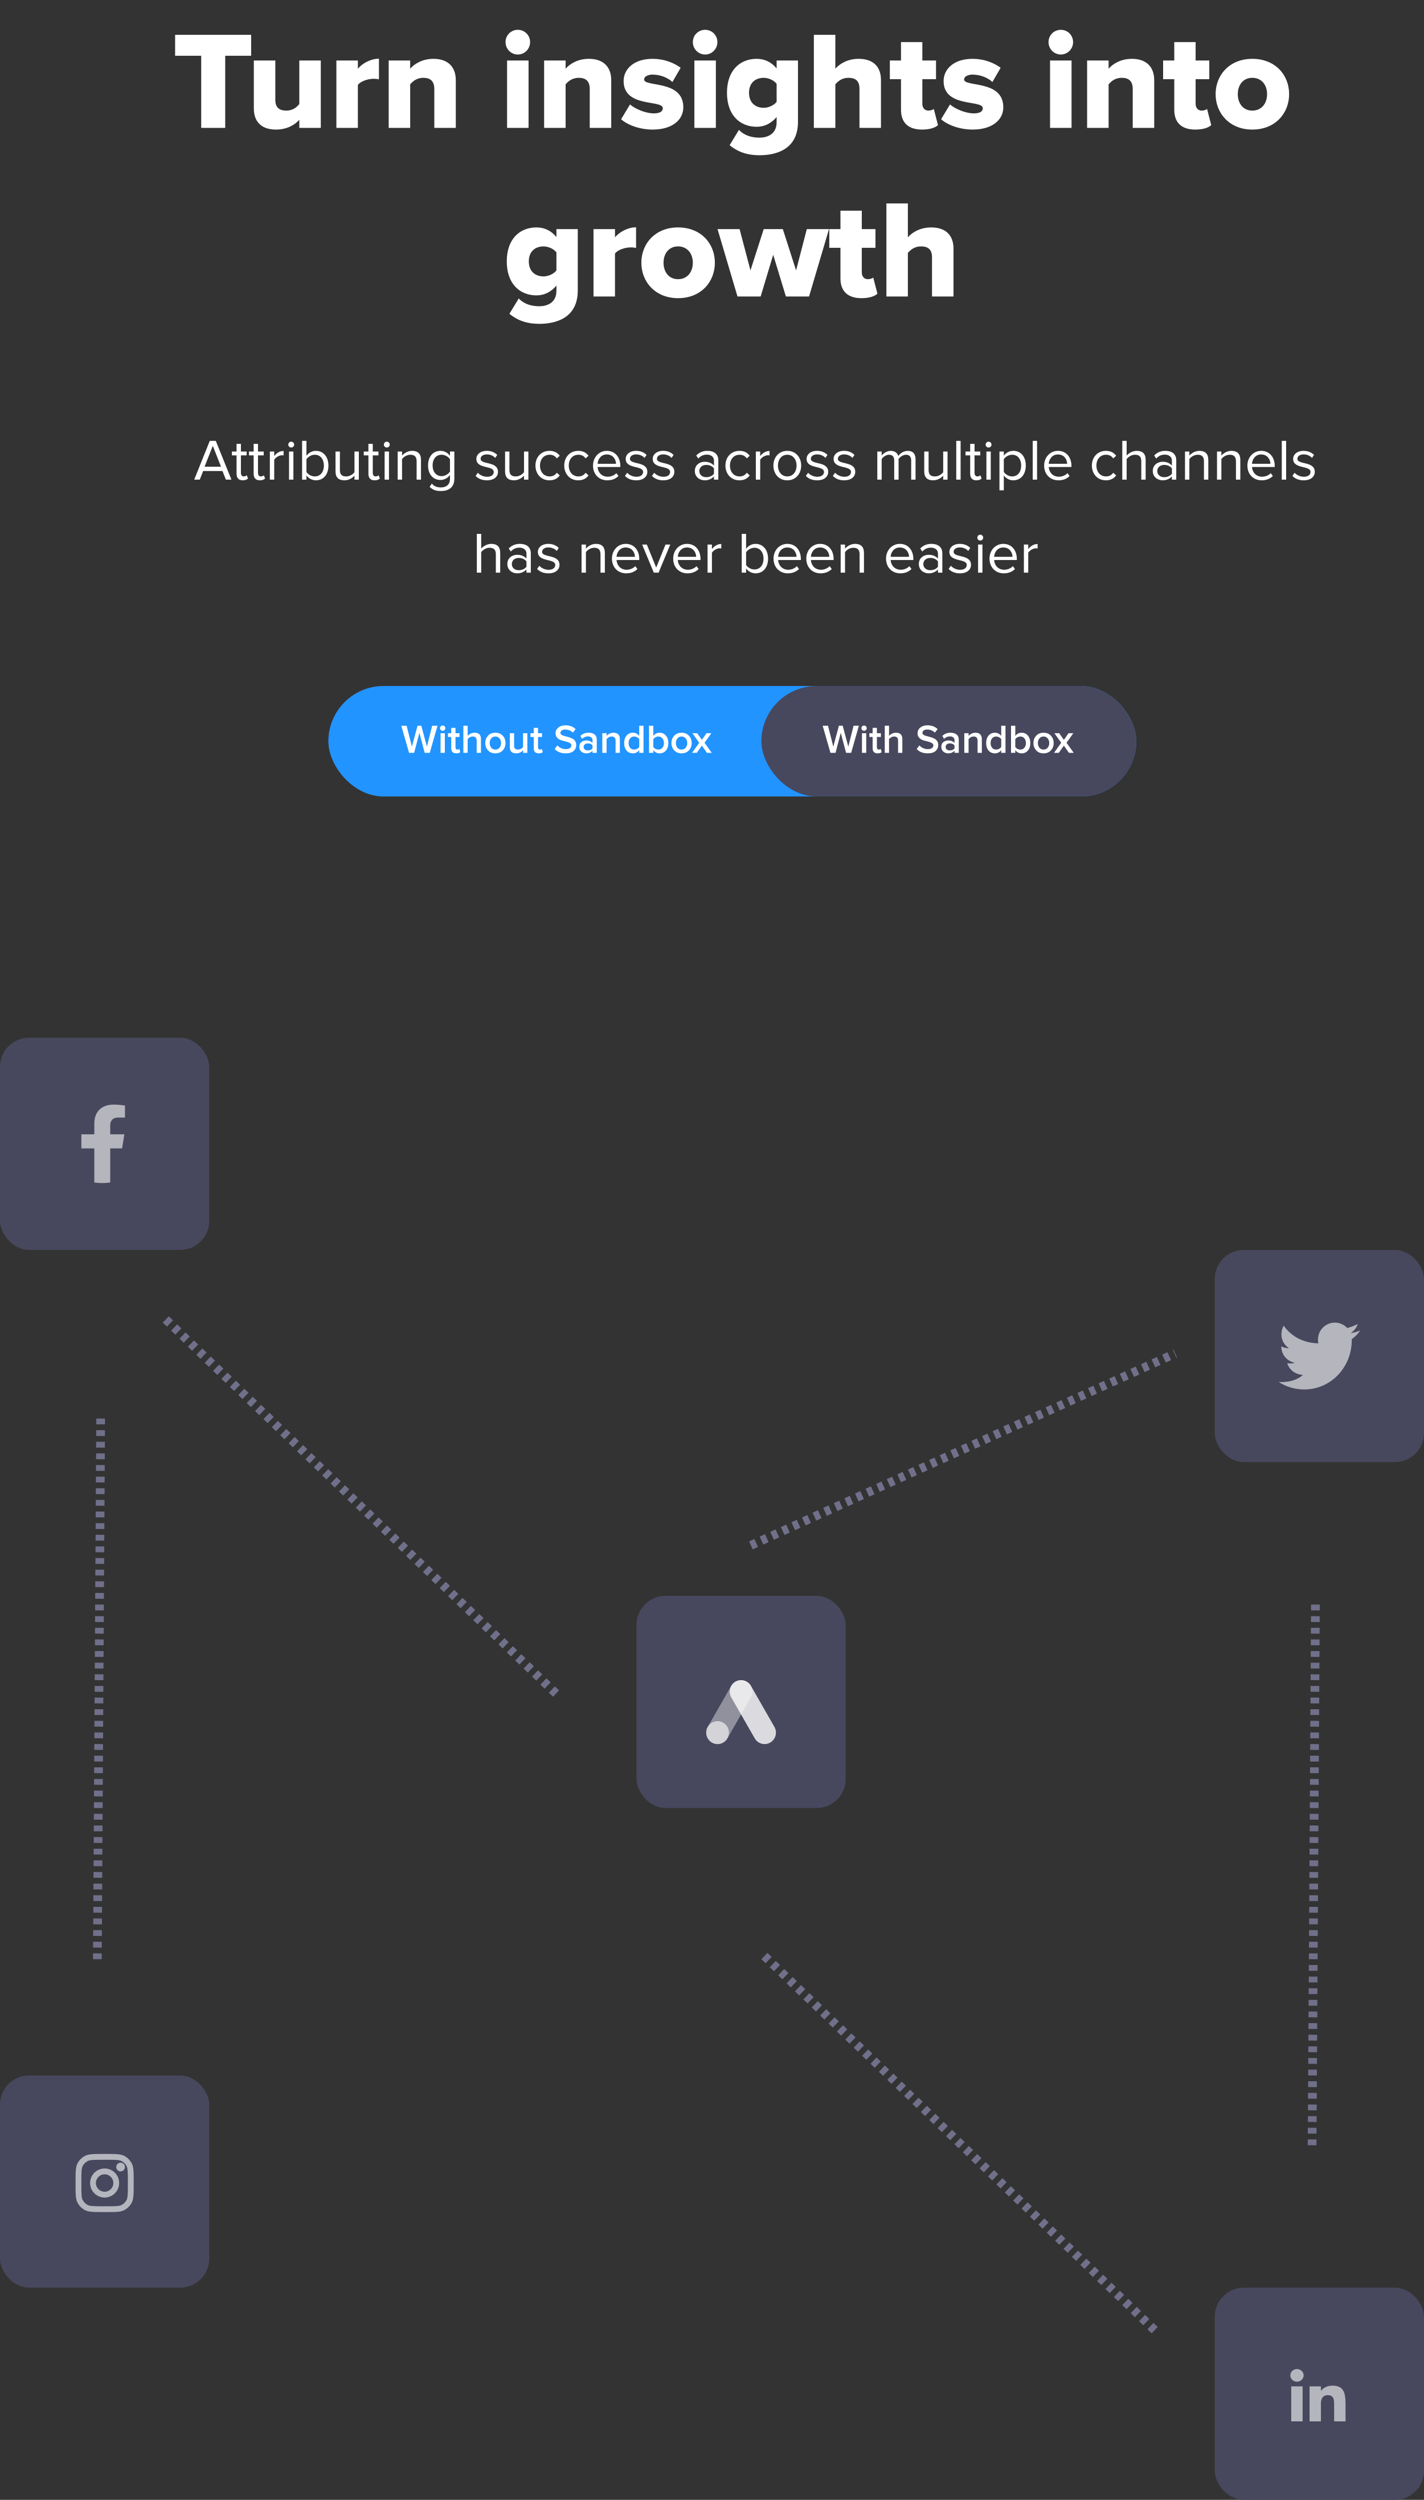 <svg width="490" height="860" viewBox="0 0 490 860" fill="none" xmlns="http://www.w3.org/2000/svg">
<rect x="0" y="0" width="490" height="860" fill="#333333" stroke="none"/>
<path d="M77.491 44V19.184H86.419V11.984H60.259V19.184H69.235V44H77.491ZM110.384 44V20.816H102.992V35.792C102.128 36.896 100.688 38.048 98.576 38.048C96.176 38.048 94.736 37.088 94.736 34.304V20.816H87.344V37.328C87.344 41.6 89.696 44.576 94.976 44.576C98.864 44.576 101.552 42.848 102.992 41.216V44H110.384ZM123.143 44V29.216C124.103 27.92 126.647 27.104 128.567 27.104C129.335 27.104 129.959 27.2 130.391 27.296V20.192C127.607 20.192 124.679 21.776 123.143 23.648V20.816H115.751V44H123.143ZM156.839 44V27.584C156.839 23.312 154.439 20.24 149.159 20.24C145.271 20.24 142.535 22.016 141.143 23.648V20.816H133.751V44H141.143V29.024C142.007 27.968 143.447 26.768 145.655 26.768C147.959 26.768 149.447 27.776 149.447 30.608V44H156.839ZM178.181 18.752C180.533 18.752 182.405 16.832 182.405 14.48C182.405 12.128 180.533 10.256 178.181 10.256C175.829 10.256 173.957 12.128 173.957 14.48C173.957 16.832 175.829 18.752 178.181 18.752ZM181.877 44V20.816H174.485V44H181.877ZM210.323 44V27.584C210.323 23.312 207.923 20.24 202.643 20.24C198.755 20.24 196.019 22.016 194.627 23.648V20.816H187.235V44H194.627V29.024C195.491 27.968 196.931 26.768 199.139 26.768C201.443 26.768 202.931 27.776 202.931 30.608V44H210.323ZM224.568 44.576C231.24 44.576 235.128 41.312 235.128 36.896C235.128 27.392 221.64 30.032 221.64 27.344C221.64 26.384 222.84 25.664 224.568 25.664C227.352 25.664 229.992 26.864 231.384 28.208L234.216 23.312C231.72 21.488 228.408 20.24 224.52 20.24C218.088 20.24 214.584 23.792 214.584 27.872C214.584 37.184 228.072 34.208 228.072 37.232C228.072 38.288 227.16 39.008 224.952 39.008C222.216 39.008 218.52 37.472 216.792 35.936L213.72 41.024C216.168 43.184 220.44 44.576 224.568 44.576ZM242.634 18.752C244.986 18.752 246.858 16.832 246.858 14.48C246.858 12.128 244.986 10.256 242.634 10.256C240.282 10.256 238.41 12.128 238.41 14.48C238.41 16.832 240.282 18.752 242.634 18.752ZM246.33 44V20.816H238.938V44H246.33ZM261.336 53.408C267.096 53.408 274.584 51.392 274.584 41.936V20.816H267.24V23.552C265.368 21.248 262.968 20.24 260.376 20.24C254.568 20.24 250.152 24.272 250.152 31.904C250.152 39.728 254.712 43.616 260.376 43.616C263.016 43.616 265.32 42.512 267.24 40.256V42.032C267.24 46.352 263.784 47.36 261.336 47.36C258.648 47.36 256.056 46.592 254.28 44.672L251.064 49.952C254.04 52.4 257.352 53.408 261.336 53.408ZM262.824 37.088C259.896 37.088 257.736 35.312 257.736 31.904C257.736 28.544 259.896 26.768 262.824 26.768C264.36 26.768 266.328 27.584 267.24 28.832V35.024C266.328 36.272 264.36 37.088 262.824 37.088ZM303.137 44V27.488C303.137 23.216 300.737 20.24 295.457 20.24C291.569 20.24 288.833 22.016 287.441 23.648V11.984H280.049V44H287.441V29.024C288.305 27.968 289.745 26.768 291.905 26.768C294.257 26.768 295.745 27.68 295.745 30.512V44H303.137ZM317.285 44.576C320.021 44.576 321.845 43.904 322.757 43.04L321.317 37.472C321.077 37.76 320.261 38.048 319.445 38.048C318.148 38.048 317.381 37.04 317.381 35.696V27.248H322.085V20.816H317.381V14.48H310.037V20.816H306.197V27.248H310.037V37.76C310.037 42.224 312.581 44.576 317.285 44.576ZM334.677 44.576C341.349 44.576 345.237 41.312 345.237 36.896C345.237 27.392 331.749 30.032 331.749 27.344C331.749 26.384 332.949 25.664 334.677 25.664C337.461 25.664 340.101 26.864 341.493 28.208L344.325 23.312C341.829 21.488 338.517 20.24 334.629 20.24C328.197 20.24 324.693 23.792 324.693 27.872C324.693 37.184 338.181 34.208 338.181 37.232C338.181 38.288 337.269 39.008 335.061 39.008C332.325 39.008 328.629 37.472 326.901 35.936L323.829 41.024C326.277 43.184 330.549 44.576 334.677 44.576ZM365.025 18.752C367.377 18.752 369.249 16.832 369.249 14.48C369.249 12.128 367.377 10.256 365.025 10.256C362.673 10.256 360.801 12.128 360.801 14.48C360.801 16.832 362.673 18.752 365.025 18.752ZM368.721 44V20.816H361.329V44H368.721ZM397.167 44V27.584C397.167 23.312 394.767 20.24 389.487 20.24C385.599 20.24 382.863 22.016 381.471 23.648V20.816H374.079V44H381.471V29.024C382.335 27.968 383.775 26.768 385.983 26.768C388.287 26.768 389.775 27.776 389.775 30.608V44H397.167ZM411.316 44.576C414.052 44.576 415.876 43.904 416.788 43.04L415.348 37.472C415.108 37.76 414.292 38.048 413.476 38.048C412.18 38.048 411.412 37.04 411.412 35.696V27.248H416.116V20.816H411.412V14.48H404.068V20.816H400.228V27.248H404.068V37.76C404.068 42.224 406.612 44.576 411.316 44.576ZM430.917 44.576C438.885 44.576 443.589 38.912 443.589 32.384C443.589 25.856 438.885 20.24 430.917 20.24C423.045 20.24 418.293 25.856 418.293 32.384C418.293 38.912 423.045 44.576 430.917 44.576ZM430.917 38.048C427.701 38.048 425.925 35.504 425.925 32.384C425.925 29.312 427.701 26.768 430.917 26.768C434.181 26.768 436.005 29.312 436.005 32.384C436.005 35.504 434.181 38.048 430.917 38.048ZM185.563 111.408C191.323 111.408 198.811 109.392 198.811 99.936V78.816H191.467V81.552C189.595 79.248 187.195 78.24 184.603 78.24C178.795 78.24 174.379 82.272 174.379 89.904C174.379 97.728 178.939 101.616 184.603 101.616C187.243 101.616 189.547 100.512 191.467 98.256V100.032C191.467 104.352 188.011 105.36 185.563 105.36C182.875 105.36 180.283 104.592 178.507 102.672L175.291 107.952C178.267 110.4 181.579 111.408 185.563 111.408ZM187.051 95.088C184.123 95.088 181.963 93.312 181.963 89.904C181.963 86.544 184.123 84.768 187.051 84.768C188.587 84.768 190.555 85.584 191.467 86.832V93.024C190.555 94.272 188.587 95.088 187.051 95.088ZM211.619 102V87.216C212.579 85.92 215.123 85.104 217.043 85.104C217.811 85.104 218.435 85.2 218.867 85.296V78.192C216.083 78.192 213.155 79.776 211.619 81.648V78.816H204.227V102H211.619ZM233.315 102.576C241.283 102.576 245.987 96.912 245.987 90.384C245.987 83.856 241.283 78.24 233.315 78.24C225.443 78.24 220.691 83.856 220.691 90.384C220.691 96.912 225.443 102.576 233.315 102.576ZM233.315 96.048C230.099 96.048 228.323 93.504 228.323 90.384C228.323 87.312 230.099 84.768 233.315 84.768C236.579 84.768 238.403 87.312 238.403 90.384C238.403 93.504 236.579 96.048 233.315 96.048ZM278.395 102L285.259 78.816H277.627L273.931 93.024L269.371 78.816H262.795L258.235 93.024L254.491 78.816H246.907L253.771 102H261.739L266.059 87.648L270.427 102H278.395ZM296.449 102.576C299.185 102.576 301.009 101.904 301.921 101.04L300.481 95.472C300.241 95.76 299.425 96.048 298.609 96.048C297.313 96.048 296.545 95.04 296.545 93.696V85.248H301.249V78.816H296.545V72.48H289.201V78.816H285.361V85.248H289.201V95.76C289.201 100.224 291.745 102.576 296.449 102.576ZM328.097 102V85.488C328.097 81.216 325.697 78.24 320.417 78.24C316.529 78.24 313.793 80.016 312.401 81.648V69.984H305.009V102H312.401V87.024C313.265 85.968 314.705 84.768 316.865 84.768C319.217 84.768 320.705 85.68 320.705 88.512V102H328.097Z" fill="white"/>
<path d="M79.63 165L74.25 151.66H72.19L66.83 165H68.73L69.91 162.04H76.55L77.73 165H79.63ZM76.05 160.56H70.39L73.23 153.38L76.05 160.56ZM83.54 165.24C84.42 165.24 84.96 164.98 85.34 164.62L84.9 163.5C84.7 163.72 84.3 163.9 83.88 163.9C83.22 163.9 82.9 163.38 82.9 162.66V156.66H84.86V155.34H82.9V152.7H81.4V155.34H79.8V156.66H81.4V162.98C81.4 164.42 82.12 165.24 83.54 165.24ZM89.418 165.24C90.299 165.24 90.838 164.98 91.219 164.62L90.778 163.5C90.579 163.72 90.178 163.9 89.758 163.9C89.099 163.9 88.778 163.38 88.778 162.66V156.66H90.739V155.34H88.778V152.7H87.278V155.34H85.678V156.66H87.278V162.98C87.278 164.42 87.999 165.24 89.418 165.24ZM94.357 165V158.16C94.797 157.38 96.057 156.62 96.977 156.62C97.217 156.62 97.397 156.64 97.577 156.68V155.14C96.257 155.14 95.137 155.88 94.357 156.9V155.34H92.857V165H94.357ZM100.199 153.96C100.759 153.96 101.219 153.52 101.219 152.96C101.219 152.4 100.759 151.94 100.199 151.94C99.659 151.94 99.199 152.4 99.199 152.96C99.199 153.52 99.659 153.96 100.199 153.96ZM100.959 165V155.34H99.459V165H100.959ZM105.451 162.38V158C105.971 157.16 107.151 156.44 108.331 156.44C110.291 156.44 111.451 158.04 111.451 160.18C111.451 162.32 110.291 163.9 108.331 163.9C107.151 163.9 105.971 163.22 105.451 162.38ZM105.451 165V163.56C106.171 164.54 107.351 165.24 108.711 165.24C111.231 165.24 113.011 163.32 113.011 160.18C113.011 157.1 111.231 155.1 108.711 155.1C107.391 155.1 106.231 155.74 105.451 156.8V151.66H103.951V165H105.451ZM123.475 165V155.34H121.975V162.44C121.415 163.22 120.295 163.9 119.115 163.9C117.815 163.9 116.955 163.4 116.955 161.7V155.34H115.455V162.16C115.455 164.26 116.515 165.24 118.535 165.24C119.975 165.24 121.235 164.48 121.975 163.64V165H123.475ZM128.911 165.24C129.791 165.24 130.331 164.98 130.711 164.62L130.271 163.5C130.071 163.72 129.671 163.9 129.251 163.9C128.591 163.9 128.271 163.38 128.271 162.66V156.66H130.231V155.34H128.271V152.7H126.771V155.34H125.171V156.66H126.771V162.98C126.771 164.42 127.491 165.24 128.911 165.24ZM133.09 153.96C133.65 153.96 134.11 153.52 134.11 152.96C134.11 152.4 133.65 151.94 133.09 151.94C132.55 151.94 132.09 152.4 132.09 152.96C132.09 153.52 132.55 153.96 133.09 153.96ZM133.85 165V155.34H132.35V165H133.85ZM144.862 165V158.22C144.862 156.12 143.802 155.1 141.782 155.1C140.342 155.1 139.022 155.94 138.342 156.74V155.34H136.842V165H138.342V157.94C138.902 157.16 140.022 156.44 141.202 156.44C142.502 156.44 143.362 156.98 143.362 158.68V165H144.862ZM151.737 168.92C154.097 168.92 156.337 167.92 156.337 164.72V155.34H154.837V156.8C154.057 155.74 152.897 155.1 151.597 155.1C149.057 155.1 147.297 157.02 147.297 160.12C147.297 163.24 149.077 165.12 151.597 165.12C152.957 165.12 154.137 164.38 154.837 163.4V164.78C154.837 166.9 153.337 167.68 151.737 167.68C150.357 167.68 149.397 167.32 148.597 166.36L147.837 167.48C148.977 168.6 150.097 168.92 151.737 168.92ZM151.957 163.8C150.017 163.8 148.857 162.24 148.857 160.12C148.857 157.98 150.017 156.44 151.957 156.44C153.157 156.44 154.317 157.16 154.837 158V162.22C154.317 163.06 153.157 163.8 151.957 163.8ZM167.558 165.24C170.058 165.24 171.358 163.94 171.358 162.32C171.358 158.56 165.378 159.96 165.378 157.84C165.378 156.98 166.198 156.32 167.518 156.32C168.758 156.32 169.818 156.84 170.398 157.54L171.098 156.5C170.318 155.72 169.158 155.1 167.518 155.1C165.218 155.1 163.918 156.38 163.918 157.88C163.918 161.46 169.898 160.02 169.898 162.36C169.898 163.32 169.098 164.02 167.618 164.02C166.298 164.02 165.078 163.38 164.438 162.64L163.658 163.72C164.638 164.76 165.978 165.24 167.558 165.24ZM181.815 165V155.34H180.315V162.44C179.755 163.22 178.635 163.9 177.455 163.9C176.155 163.9 175.295 163.4 175.295 161.7V155.34H173.795V162.16C173.795 164.26 174.855 165.24 176.875 165.24C178.315 165.24 179.575 164.48 180.315 163.64V165H181.815ZM189.071 165.24C190.831 165.24 191.871 164.52 192.611 163.56L191.611 162.64C190.971 163.5 190.151 163.9 189.151 163.9C187.091 163.9 185.811 162.3 185.811 160.16C185.811 158.02 187.091 156.44 189.151 156.44C190.151 156.44 190.971 156.82 191.611 157.7L192.611 156.78C191.871 155.82 190.831 155.1 189.071 155.1C186.191 155.1 184.251 157.3 184.251 160.16C184.251 163.04 186.191 165.24 189.071 165.24ZM198.973 165.24C200.733 165.24 201.773 164.52 202.513 163.56L201.513 162.64C200.873 163.5 200.053 163.9 199.053 163.9C196.993 163.9 195.713 162.3 195.713 160.16C195.713 158.02 196.993 156.44 199.053 156.44C200.053 156.44 200.873 156.82 201.513 157.7L202.513 156.78C201.773 155.82 200.733 155.1 198.973 155.1C196.093 155.1 194.153 157.3 194.153 160.16C194.153 163.04 196.093 165.24 198.973 165.24ZM208.975 165.24C210.555 165.24 211.855 164.72 212.815 163.76L212.095 162.78C211.335 163.56 210.215 164 209.115 164C207.035 164 205.755 162.48 205.635 160.66H213.455V160.28C213.455 157.38 211.735 155.1 208.815 155.1C206.055 155.1 204.055 157.36 204.055 160.16C204.055 163.18 206.115 165.24 208.975 165.24ZM211.975 159.56H205.635C205.715 158.08 206.735 156.34 208.795 156.34C210.995 156.34 211.955 158.12 211.975 159.56ZM218.945 165.24C221.445 165.24 222.745 163.94 222.745 162.32C222.745 158.56 216.765 159.96 216.765 157.84C216.765 156.98 217.585 156.32 218.905 156.32C220.145 156.32 221.205 156.84 221.785 157.54L222.485 156.5C221.705 155.72 220.545 155.1 218.905 155.1C216.605 155.1 215.305 156.38 215.305 157.88C215.305 161.46 221.285 160.02 221.285 162.36C221.285 163.32 220.485 164.02 219.005 164.02C217.685 164.02 216.465 163.38 215.825 162.64L215.045 163.72C216.025 164.76 217.365 165.24 218.945 165.24ZM228.242 165.24C230.742 165.24 232.042 163.94 232.042 162.32C232.042 158.56 226.062 159.96 226.062 157.84C226.062 156.98 226.882 156.32 228.202 156.32C229.442 156.32 230.502 156.84 231.082 157.54L231.782 156.5C231.002 155.72 229.842 155.1 228.202 155.1C225.902 155.1 224.602 156.38 224.602 157.88C224.602 161.46 230.582 160.02 230.582 162.36C230.582 163.32 229.782 164.02 228.302 164.02C226.982 164.02 225.762 163.38 225.122 162.64L224.342 163.72C225.322 164.76 226.662 165.24 228.242 165.24ZM247.175 165V158.36C247.175 156.02 245.475 155.1 243.435 155.1C241.855 155.1 240.615 155.62 239.575 156.7L240.275 157.74C241.135 156.82 242.075 156.4 243.235 156.4C244.635 156.4 245.675 157.14 245.675 158.44V160.18C244.895 159.28 243.795 158.86 242.475 158.86C240.835 158.86 239.095 159.88 239.095 162.04C239.095 164.14 240.835 165.24 242.475 165.24C243.775 165.24 244.875 164.78 245.675 163.9V165H247.175ZM243.015 164.16C241.615 164.16 240.635 163.28 240.635 162.06C240.635 160.82 241.615 159.94 243.015 159.94C244.075 159.94 245.095 160.34 245.675 161.14V162.96C245.095 163.76 244.075 164.16 243.015 164.16ZM254.442 165.24C256.202 165.24 257.242 164.52 257.982 163.56L256.982 162.64C256.342 163.5 255.522 163.9 254.522 163.9C252.462 163.9 251.182 162.3 251.182 160.16C251.182 158.02 252.462 156.44 254.522 156.44C255.522 156.44 256.342 156.82 256.982 157.7L257.982 156.78C257.242 155.82 256.202 155.1 254.442 155.1C251.562 155.1 249.622 157.3 249.622 160.16C249.622 163.04 251.562 165.24 254.442 165.24ZM261.584 165V158.16C262.024 157.38 263.284 156.62 264.204 156.62C264.444 156.62 264.624 156.64 264.804 156.68V155.14C263.484 155.14 262.364 155.88 261.584 156.9V155.34H260.084V165H261.584ZM270.906 165.24C273.846 165.24 275.686 162.96 275.686 160.16C275.686 157.36 273.846 155.1 270.906 155.1C267.966 155.1 266.126 157.36 266.126 160.16C266.126 162.96 267.966 165.24 270.906 165.24ZM270.906 163.9C268.846 163.9 267.686 162.14 267.686 160.16C267.686 158.2 268.846 156.44 270.906 156.44C272.966 156.44 274.106 158.2 274.106 160.16C274.106 162.14 272.966 163.9 270.906 163.9ZM281.191 165.24C283.691 165.24 284.991 163.94 284.991 162.32C284.991 158.56 279.011 159.96 279.011 157.84C279.011 156.98 279.831 156.32 281.151 156.32C282.391 156.32 283.451 156.84 284.031 157.54L284.731 156.5C283.951 155.72 282.791 155.1 281.151 155.1C278.851 155.1 277.551 156.38 277.551 157.88C277.551 161.46 283.531 160.02 283.531 162.36C283.531 163.32 282.731 164.02 281.251 164.02C279.931 164.02 278.711 163.38 278.071 162.64L277.291 163.72C278.271 164.76 279.611 165.24 281.191 165.24ZM290.488 165.24C292.988 165.24 294.288 163.94 294.288 162.32C294.288 158.56 288.308 159.96 288.308 157.84C288.308 156.98 289.128 156.32 290.448 156.32C291.688 156.32 292.748 156.84 293.328 157.54L294.028 156.5C293.248 155.72 292.088 155.1 290.448 155.1C288.148 155.1 286.848 156.38 286.848 157.88C286.848 161.46 292.828 160.02 292.828 162.36C292.828 163.32 292.028 164.02 290.548 164.02C289.228 164.02 288.008 163.38 287.368 162.64L286.588 163.72C287.568 164.76 288.908 165.24 290.488 165.24ZM315.041 165V158.02C315.041 156.08 314.101 155.1 312.341 155.1C310.941 155.1 309.641 156.02 309.101 156.9C308.821 155.9 307.981 155.1 306.501 155.1C305.081 155.1 303.781 156.12 303.381 156.74V155.34H301.881V165H303.381V157.94C303.901 157.16 304.941 156.44 305.921 156.44C307.181 156.44 307.701 157.22 307.701 158.44V165H309.201V157.92C309.701 157.16 310.761 156.44 311.761 156.44C313.001 156.44 313.541 157.22 313.541 158.44V165H315.041ZM326.053 165V155.34H324.553V162.44C323.993 163.22 322.873 163.9 321.693 163.9C320.393 163.9 319.533 163.4 319.533 161.7V155.34H318.033V162.16C318.033 164.26 319.093 165.24 321.113 165.24C322.553 165.24 323.813 164.48 324.553 163.64V165H326.053ZM330.549 165V151.66H329.049V165H330.549ZM335.981 165.24C336.861 165.24 337.401 164.98 337.781 164.62L337.341 163.5C337.141 163.72 336.741 163.9 336.321 163.9C335.661 163.9 335.341 163.38 335.341 162.66V156.66H337.301V155.34H335.341V152.7H333.841V155.34H332.241V156.66H333.841V162.98C333.841 164.42 334.561 165.24 335.981 165.24ZM340.16 153.96C340.72 153.96 341.18 153.52 341.18 152.96C341.18 152.4 340.72 151.94 340.16 151.94C339.62 151.94 339.16 152.4 339.16 152.96C339.16 153.52 339.62 153.96 340.16 153.96ZM340.92 165V155.34H339.42V165H340.92ZM348.672 165.24C351.212 165.24 352.972 163.28 352.972 160.16C352.972 157.02 351.212 155.1 348.672 155.1C347.312 155.1 346.112 155.8 345.412 156.78V155.34H343.912V168.68H345.412V163.54C346.192 164.62 347.352 165.24 348.672 165.24ZM348.292 163.9C347.112 163.9 345.932 163.18 345.412 162.34V157.98C345.932 157.14 347.112 156.44 348.292 156.44C350.232 156.44 351.392 158.02 351.392 160.16C351.392 162.3 350.232 163.9 348.292 163.9ZM356.857 165V151.66H355.357V165H356.857ZM364.21 165.24C365.79 165.24 367.09 164.72 368.05 163.76L367.33 162.78C366.57 163.56 365.45 164 364.35 164C362.27 164 360.99 162.48 360.87 160.66H368.69V160.28C368.69 157.38 366.97 155.1 364.05 155.1C361.29 155.1 359.29 157.36 359.29 160.16C359.29 163.18 361.35 165.24 364.21 165.24ZM367.21 159.56H360.87C360.95 158.08 361.97 156.34 364.03 156.34C366.23 156.34 367.19 158.12 367.21 159.56ZM380.535 165.24C382.295 165.24 383.335 164.52 384.075 163.56L383.075 162.64C382.435 163.5 381.615 163.9 380.615 163.9C378.555 163.9 377.275 162.3 377.275 160.16C377.275 158.02 378.555 156.44 380.615 156.44C381.615 156.44 382.435 156.82 383.075 157.7L384.075 156.78C383.335 155.82 382.295 155.1 380.535 155.1C377.655 155.1 375.715 157.3 375.715 160.16C375.715 163.04 377.655 165.24 380.535 165.24ZM394.218 165V158.18C394.218 156.08 393.158 155.1 391.138 155.1C389.678 155.1 388.358 155.94 387.678 156.74V151.66H386.178V165H387.678V157.94C388.258 157.16 389.378 156.44 390.538 156.44C391.838 156.44 392.718 156.94 392.718 158.64V165H394.218ZM404.753 165V158.36C404.753 156.02 403.053 155.1 401.013 155.1C399.433 155.1 398.193 155.62 397.153 156.7L397.853 157.74C398.713 156.82 399.653 156.4 400.813 156.4C402.213 156.4 403.253 157.14 403.253 158.44V160.18C402.473 159.28 401.373 158.86 400.053 158.86C398.413 158.86 396.673 159.88 396.673 162.04C396.673 164.14 398.413 165.24 400.053 165.24C401.353 165.24 402.453 164.78 403.253 163.9V165H404.753ZM400.593 164.16C399.193 164.16 398.213 163.28 398.213 162.06C398.213 160.82 399.193 159.94 400.593 159.94C401.653 159.94 402.673 160.34 403.253 161.14V162.96C402.673 163.76 401.653 164.16 400.593 164.16ZM415.78 165V158.22C415.78 156.12 414.72 155.1 412.7 155.1C411.26 155.1 409.94 155.94 409.26 156.74V155.34H407.76V165H409.26V157.94C409.82 157.16 410.94 156.44 412.12 156.44C413.42 156.44 414.28 156.98 414.28 158.68V165H415.78ZM426.795 165V158.22C426.795 156.12 425.735 155.1 423.715 155.1C422.275 155.1 420.955 155.94 420.275 156.74V155.34H418.775V165H420.275V157.94C420.835 157.16 421.955 156.44 423.135 156.44C424.435 156.44 425.295 156.98 425.295 158.68V165H426.795ZM434.151 165.24C435.731 165.24 437.031 164.72 437.991 163.76L437.271 162.78C436.511 163.56 435.391 164 434.291 164C432.211 164 430.931 162.48 430.811 160.66H438.631V160.28C438.631 157.38 436.911 155.1 433.991 155.1C431.231 155.1 429.231 157.36 429.231 160.16C429.231 163.18 431.291 165.24 434.151 165.24ZM437.151 159.56H430.811C430.891 158.08 431.911 156.34 433.971 156.34C436.171 156.34 437.131 158.12 437.151 159.56ZM442.561 165V151.66H441.061V165H442.561ZM448.613 165.24C451.113 165.24 452.413 163.94 452.413 162.32C452.413 158.56 446.433 159.96 446.433 157.84C446.433 156.98 447.253 156.32 448.573 156.32C449.813 156.32 450.873 156.84 451.453 157.54L452.153 156.5C451.373 155.72 450.213 155.1 448.573 155.1C446.273 155.1 444.973 156.38 444.973 157.88C444.973 161.46 450.953 160.02 450.953 162.36C450.953 163.32 450.153 164.02 448.673 164.02C447.353 164.02 446.133 163.38 445.493 162.64L444.713 163.72C445.693 164.76 447.033 165.24 448.613 165.24ZM172.118 197V190.18C172.118 188.08 171.058 187.1 169.038 187.1C167.578 187.1 166.258 187.94 165.578 188.74V183.66H164.078V197H165.578V189.94C166.158 189.16 167.278 188.44 168.438 188.44C169.738 188.44 170.618 188.94 170.618 190.64V197H172.118ZM182.653 197V190.36C182.653 188.02 180.953 187.1 178.913 187.1C177.333 187.1 176.093 187.62 175.053 188.7L175.753 189.74C176.613 188.82 177.553 188.4 178.713 188.4C180.113 188.4 181.153 189.14 181.153 190.44V192.18C180.373 191.28 179.273 190.86 177.953 190.86C176.313 190.86 174.573 191.88 174.573 194.04C174.573 196.14 176.313 197.24 177.953 197.24C179.253 197.24 180.353 196.78 181.153 195.9V197H182.653ZM178.493 196.16C177.093 196.16 176.113 195.28 176.113 194.06C176.113 192.82 177.093 191.94 178.493 191.94C179.553 191.94 180.573 192.34 181.153 193.14V194.96C180.573 195.76 179.553 196.16 178.493 196.16ZM188.72 197.24C191.22 197.24 192.52 195.94 192.52 194.32C192.52 190.56 186.54 191.96 186.54 189.84C186.54 188.98 187.36 188.32 188.68 188.32C189.92 188.32 190.98 188.84 191.56 189.54L192.26 188.5C191.48 187.72 190.32 187.1 188.68 187.1C186.38 187.1 185.08 188.38 185.08 189.88C185.08 193.46 191.06 192.02 191.06 194.36C191.06 195.32 190.26 196.02 188.78 196.02C187.46 196.02 186.24 195.38 185.6 194.64L184.82 195.72C185.8 196.76 187.14 197.24 188.72 197.24ZM208.133 197V190.22C208.133 188.12 207.073 187.1 205.053 187.1C203.613 187.1 202.293 187.94 201.613 188.74V187.34H200.113V197H201.613V189.94C202.173 189.16 203.293 188.44 204.473 188.44C205.773 188.44 206.633 188.98 206.633 190.68V197H208.133ZM215.489 197.24C217.069 197.24 218.369 196.72 219.329 195.76L218.609 194.78C217.849 195.56 216.729 196 215.629 196C213.549 196 212.269 194.48 212.149 192.66H219.969V192.28C219.969 189.38 218.249 187.1 215.329 187.1C212.569 187.1 210.569 189.36 210.569 192.16C210.569 195.18 212.629 197.24 215.489 197.24ZM218.489 191.56H212.149C212.229 190.08 213.249 188.34 215.309 188.34C217.509 188.34 218.469 190.12 218.489 191.56ZM226.618 197L230.638 187.34H228.998L225.798 195.26L222.578 187.34H220.958L224.978 197H226.618ZM236.563 197.24C238.143 197.24 239.443 196.72 240.403 195.76L239.683 194.78C238.923 195.56 237.803 196 236.703 196C234.623 196 233.343 194.48 233.223 192.66H241.043V192.28C241.043 189.38 239.323 187.1 236.403 187.1C233.643 187.1 231.643 189.36 231.643 192.16C231.643 195.18 233.703 197.24 236.563 197.24ZM239.563 191.56H233.223C233.303 190.08 234.323 188.34 236.383 188.34C238.583 188.34 239.543 190.12 239.563 191.56ZM244.973 197V190.16C245.413 189.38 246.673 188.62 247.593 188.62C247.833 188.62 248.013 188.64 248.193 188.68V187.14C246.873 187.14 245.753 187.88 244.973 188.9V187.34H243.473V197H244.973ZM256.73 194.38V190C257.25 189.16 258.43 188.44 259.61 188.44C261.57 188.44 262.73 190.04 262.73 192.18C262.73 194.32 261.57 195.9 259.61 195.9C258.43 195.9 257.25 195.22 256.73 194.38ZM256.73 197V195.56C257.45 196.54 258.63 197.24 259.99 197.24C262.51 197.24 264.29 195.32 264.29 192.18C264.29 189.1 262.51 187.1 259.99 187.1C258.67 187.1 257.51 187.74 256.73 188.8V183.66H255.23V197H256.73ZM271.094 197.24C272.674 197.24 273.974 196.72 274.934 195.76L274.214 194.78C273.454 195.56 272.334 196 271.234 196C269.154 196 267.874 194.48 267.754 192.66H275.574V192.28C275.574 189.38 273.854 187.1 270.934 187.1C268.174 187.1 266.174 189.36 266.174 192.16C266.174 195.18 268.234 197.24 271.094 197.24ZM274.094 191.56H267.754C267.834 190.08 268.854 188.34 270.914 188.34C273.114 188.34 274.074 190.12 274.094 191.56ZM282.364 197.24C283.944 197.24 285.244 196.72 286.204 195.76L285.484 194.78C284.724 195.56 283.604 196 282.504 196C280.424 196 279.144 194.48 279.024 192.66H286.844V192.28C286.844 189.38 285.124 187.1 282.204 187.1C279.444 187.1 277.444 189.36 277.444 192.16C277.444 195.18 279.504 197.24 282.364 197.24ZM285.364 191.56H279.024C279.104 190.08 280.124 188.34 282.184 188.34C284.384 188.34 285.344 190.12 285.364 191.56ZM297.293 197V190.22C297.293 188.12 296.233 187.1 294.213 187.1C292.773 187.1 291.453 187.94 290.773 188.74V187.34H289.273V197H290.773V189.94C291.333 189.16 292.453 188.44 293.633 188.44C294.933 188.44 295.793 188.98 295.793 190.68V197H297.293ZM309.805 197.24C311.385 197.24 312.685 196.72 313.645 195.76L312.925 194.78C312.165 195.56 311.045 196 309.945 196C307.865 196 306.585 194.48 306.465 192.66H314.285V192.28C314.285 189.38 312.565 187.1 309.645 187.1C306.885 187.1 304.885 189.36 304.885 192.16C304.885 195.18 306.945 197.24 309.805 197.24ZM312.805 191.56H306.465C306.545 190.08 307.565 188.34 309.625 188.34C311.825 188.34 312.785 190.12 312.805 191.56ZM324.255 197V190.36C324.255 188.02 322.555 187.1 320.515 187.1C318.935 187.1 317.695 187.62 316.655 188.7L317.355 189.74C318.215 188.82 319.155 188.4 320.315 188.4C321.715 188.4 322.755 189.14 322.755 190.44V192.18C321.975 191.28 320.875 190.86 319.555 190.86C317.915 190.86 316.175 191.88 316.175 194.04C316.175 196.14 317.915 197.24 319.555 197.24C320.855 197.24 321.955 196.78 322.755 195.9V197H324.255ZM320.095 196.16C318.695 196.16 317.715 195.28 317.715 194.06C317.715 192.82 318.695 191.94 320.095 191.94C321.155 191.94 322.175 192.34 322.755 193.14V194.96C322.175 195.76 321.155 196.16 320.095 196.16ZM330.322 197.24C332.822 197.24 334.122 195.94 334.122 194.32C334.122 190.56 328.142 191.96 328.142 189.84C328.142 188.98 328.962 188.32 330.282 188.32C331.522 188.32 332.582 188.84 333.162 189.54L333.862 188.5C333.082 187.72 331.922 187.1 330.282 187.1C327.982 187.1 326.682 188.38 326.682 189.88C326.682 193.46 332.662 192.02 332.662 194.36C332.662 195.32 331.862 196.02 330.382 196.02C329.062 196.02 327.842 195.38 327.202 194.64L326.422 195.72C327.402 196.76 328.742 197.24 330.322 197.24ZM337.299 185.96C337.859 185.96 338.319 185.52 338.319 184.96C338.319 184.4 337.859 183.94 337.299 183.94C336.759 183.94 336.299 184.4 336.299 184.96C336.299 185.52 336.759 185.96 337.299 185.96ZM338.059 197V187.34H336.559V197H338.059ZM345.411 197.24C346.991 197.24 348.291 196.72 349.251 195.76L348.531 194.78C347.771 195.56 346.651 196 345.551 196C343.471 196 342.191 194.48 342.071 192.66H349.891V192.28C349.891 189.38 348.171 187.1 345.251 187.1C342.491 187.1 340.491 189.36 340.491 192.16C340.491 195.18 342.551 197.24 345.411 197.24ZM348.411 191.56H342.071C342.151 190.08 343.171 188.34 345.231 188.34C347.431 188.34 348.391 190.12 348.411 191.56ZM353.82 197V190.16C354.26 189.38 355.52 188.62 356.44 188.62C356.68 188.62 356.86 188.64 357.04 188.68V187.14C355.72 187.14 354.6 187.88 353.82 188.9V187.34H352.32V197H353.82Z" fill="white"/>
<rect x="113" y="236" width="193" height="38" rx="19" fill="#47475E"/>
<rect x="262" y="236" width="129" height="38" rx="19" fill="#2194FF"/>
<path d="M292.884 259H291.134L289.314 252.112L287.508 259H285.758L283.084 249.662H284.918L286.738 256.858L288.67 249.662H289.972L291.904 256.858L293.71 249.662H295.544L292.884 259ZM297.326 251.412C297.084 251.412 296.869 251.323 296.682 251.146C296.505 250.969 296.416 250.754 296.416 250.502C296.416 250.25 296.505 250.035 296.682 249.858C296.869 249.681 297.084 249.592 297.326 249.592C297.578 249.592 297.793 249.681 297.97 249.858C298.148 250.035 298.236 250.25 298.236 250.502C298.236 250.754 298.148 250.969 297.97 251.146C297.793 251.323 297.578 251.412 297.326 251.412ZM298.068 259H296.598V252.238H298.068V259ZM302.005 259.168C301.436 259.168 301.002 259.019 300.703 258.72C300.414 258.421 300.269 257.992 300.269 257.432V253.526H299.149V252.238H300.269V250.39H301.739V252.238H303.111V253.526H301.739V257.068C301.739 257.311 301.795 257.507 301.907 257.656C302.019 257.796 302.178 257.866 302.383 257.866C302.682 257.866 302.901 257.787 303.041 257.628L303.391 258.734C303.083 259.023 302.621 259.168 302.005 259.168ZM310.494 259H309.024V254.744C309.024 254.249 308.903 253.899 308.66 253.694C308.427 253.479 308.091 253.372 307.652 253.372C307.307 253.372 306.98 253.461 306.672 253.638C306.364 253.815 306.112 254.03 305.916 254.282V259H304.446V249.662H305.916V253.162C306.168 252.863 306.504 252.607 306.924 252.392C307.353 252.177 307.815 252.07 308.31 252.07C309.766 252.07 310.494 252.784 310.494 254.212V259ZM319.233 259.168C317.628 259.168 316.363 258.673 315.439 257.684L316.349 256.424C317.152 257.283 318.136 257.712 319.303 257.712C319.928 257.712 320.395 257.586 320.703 257.334C321.02 257.082 321.179 256.783 321.179 256.438C321.179 256.083 320.992 255.803 320.619 255.598C320.246 255.383 319.793 255.215 319.261 255.094C318.729 254.973 318.192 254.828 317.651 254.66C317.119 254.492 316.666 254.207 316.293 253.806C315.92 253.405 315.733 252.887 315.733 252.252C315.733 251.468 316.046 250.819 316.671 250.306C317.306 249.783 318.127 249.522 319.135 249.522C320.572 249.522 321.739 249.956 322.635 250.824L321.697 252.042C320.988 251.333 320.087 250.978 318.995 250.978C318.51 250.978 318.122 251.085 317.833 251.3C317.553 251.505 317.413 251.785 317.413 252.14C317.413 252.373 317.511 252.569 317.707 252.728C317.912 252.887 318.174 253.017 318.491 253.12C318.808 253.213 319.158 253.307 319.541 253.4C319.933 253.493 320.32 253.61 320.703 253.75C321.095 253.881 321.45 254.044 321.767 254.24C322.084 254.436 322.341 254.707 322.537 255.052C322.742 255.397 322.845 255.808 322.845 256.284C322.845 257.124 322.542 257.815 321.935 258.356C321.328 258.897 320.428 259.168 319.233 259.168ZM329.911 259H328.441V258.272C327.919 258.869 327.191 259.168 326.257 259.168C325.641 259.168 325.095 258.972 324.619 258.58C324.143 258.179 323.905 257.628 323.905 256.928C323.905 256.209 324.139 255.663 324.605 255.29C325.081 254.917 325.632 254.73 326.257 254.73C327.219 254.73 327.947 255.019 328.441 255.598V254.59C328.441 254.198 328.297 253.89 328.007 253.666C327.718 253.442 327.335 253.33 326.859 253.33C326.103 253.33 325.436 253.615 324.857 254.184L324.255 253.162C325.021 252.434 325.968 252.07 327.097 252.07C327.928 252.07 328.605 252.266 329.127 252.658C329.65 253.05 329.911 253.671 329.911 254.52V259ZM326.831 258.16C327.569 258.16 328.105 257.927 328.441 257.46V256.438C328.105 255.971 327.569 255.738 326.831 255.738C326.411 255.738 326.066 255.85 325.795 256.074C325.525 256.298 325.389 256.592 325.389 256.956C325.389 257.32 325.525 257.614 325.795 257.838C326.066 258.053 326.411 258.16 326.831 258.16ZM337.851 259H336.381V254.772C336.381 253.839 335.929 253.372 335.023 253.372C334.669 253.372 334.337 253.461 334.029 253.638C333.721 253.815 333.474 254.03 333.287 254.282V259H331.817V252.238H333.287V253.162C333.539 252.863 333.875 252.607 334.295 252.392C334.715 252.177 335.173 252.07 335.667 252.07C336.386 252.07 336.927 252.257 337.291 252.63C337.665 253.003 337.851 253.54 337.851 254.24V259ZM345.991 259H344.521V258.076C343.961 258.804 343.237 259.168 342.351 259.168C341.464 259.168 340.741 258.851 340.181 258.216C339.621 257.581 339.341 256.718 339.341 255.626C339.341 254.543 339.621 253.68 340.181 253.036C340.741 252.392 341.464 252.07 342.351 252.07C343.237 252.07 343.961 252.439 344.521 253.176V249.662H345.991V259ZM342.771 257.866C343.116 257.866 343.452 257.782 343.779 257.614C344.105 257.446 344.353 257.231 344.521 256.97V254.282C344.353 254.021 344.105 253.806 343.779 253.638C343.452 253.461 343.116 253.372 342.771 253.372C342.192 253.372 341.73 253.582 341.385 254.002C341.039 254.422 340.867 254.963 340.867 255.626C340.867 256.289 341.039 256.83 341.385 257.25C341.73 257.661 342.192 257.866 342.771 257.866ZM349.365 256.97C349.524 257.222 349.767 257.437 350.093 257.614C350.429 257.782 350.765 257.866 351.101 257.866C351.68 257.866 352.142 257.661 352.487 257.25C352.842 256.83 353.019 256.289 353.019 255.626C353.019 254.963 352.842 254.422 352.487 254.002C352.142 253.582 351.68 253.372 351.101 253.372C350.765 253.372 350.434 253.461 350.107 253.638C349.781 253.815 349.533 254.035 349.365 254.296V256.97ZM349.365 259H347.895V249.662H349.365V253.176C349.916 252.439 350.639 252.07 351.535 252.07C352.413 252.07 353.131 252.397 353.691 253.05C354.251 253.694 354.531 254.553 354.531 255.626C354.531 256.718 354.251 257.581 353.691 258.216C353.131 258.851 352.413 259.168 351.535 259.168C350.649 259.168 349.925 258.804 349.365 258.076V259ZM359.082 259.168C358.037 259.168 357.197 258.827 356.562 258.146C355.927 257.455 355.61 256.611 355.61 255.612C355.61 254.613 355.927 253.773 356.562 253.092C357.197 252.411 358.037 252.07 359.082 252.07C360.137 252.07 360.981 252.411 361.616 253.092C362.251 253.773 362.568 254.613 362.568 255.612C362.568 256.62 362.251 257.465 361.616 258.146C360.981 258.827 360.137 259.168 359.082 259.168ZM359.082 257.866C359.689 257.866 360.165 257.651 360.51 257.222C360.865 256.783 361.042 256.247 361.042 255.612C361.042 254.987 360.865 254.459 360.51 254.03C360.165 253.591 359.689 253.372 359.082 253.372C358.485 253.372 358.009 253.591 357.654 254.03C357.309 254.459 357.136 254.987 357.136 255.612C357.136 256.247 357.309 256.783 357.654 257.222C358.009 257.651 358.485 257.866 359.082 257.866ZM369.485 259H367.833L366.083 256.508L364.319 259H362.681L365.159 255.528L362.821 252.238H364.473L366.083 254.534L367.679 252.238H369.331L366.993 255.528L369.485 259Z" fill="white"/>
<path d="M147.884 259H146.134L144.314 252.112L142.508 259H140.758L138.084 249.662H139.918L141.738 256.858L143.67 249.662H144.972L146.904 256.858L148.71 249.662H150.544L147.884 259ZM152.326 251.412C152.084 251.412 151.869 251.323 151.682 251.146C151.505 250.969 151.416 250.754 151.416 250.502C151.416 250.25 151.505 250.035 151.682 249.858C151.869 249.681 152.084 249.592 152.326 249.592C152.578 249.592 152.793 249.681 152.97 249.858C153.148 250.035 153.236 250.25 153.236 250.502C153.236 250.754 153.148 250.969 152.97 251.146C152.793 251.323 152.578 251.412 152.326 251.412ZM153.068 259H151.598V252.238H153.068V259ZM157.005 259.168C156.436 259.168 156.002 259.019 155.703 258.72C155.414 258.421 155.269 257.992 155.269 257.432V253.526H154.149V252.238H155.269V250.39H156.739V252.238H158.111V253.526H156.739V257.068C156.739 257.311 156.795 257.507 156.907 257.656C157.019 257.796 157.178 257.866 157.383 257.866C157.682 257.866 157.901 257.787 158.041 257.628L158.391 258.734C158.083 259.023 157.621 259.168 157.005 259.168ZM165.494 259H164.024V254.744C164.024 254.249 163.903 253.899 163.66 253.694C163.427 253.479 163.091 253.372 162.652 253.372C162.307 253.372 161.98 253.461 161.672 253.638C161.364 253.815 161.112 254.03 160.916 254.282V259H159.446V249.662H160.916V253.162C161.168 252.863 161.504 252.607 161.924 252.392C162.353 252.177 162.815 252.07 163.31 252.07C164.766 252.07 165.494 252.784 165.494 254.212V259ZM170.455 259.168C169.41 259.168 168.57 258.827 167.935 258.146C167.301 257.455 166.983 256.611 166.983 255.612C166.983 254.613 167.301 253.773 167.935 253.092C168.57 252.411 169.41 252.07 170.455 252.07C171.51 252.07 172.355 252.411 172.989 253.092C173.624 253.773 173.941 254.613 173.941 255.612C173.941 256.62 173.624 257.465 172.989 258.146C172.355 258.827 171.51 259.168 170.455 259.168ZM170.455 257.866C171.062 257.866 171.538 257.651 171.883 257.222C172.238 256.783 172.415 256.247 172.415 255.612C172.415 254.987 172.238 254.459 171.883 254.03C171.538 253.591 171.062 253.372 170.455 253.372C169.858 253.372 169.382 253.591 169.027 254.03C168.682 254.459 168.509 254.987 168.509 255.612C168.509 256.247 168.682 256.783 169.027 257.222C169.382 257.651 169.858 257.866 170.455 257.866ZM181.463 259H179.993V258.104C179.358 258.813 178.56 259.168 177.599 259.168C176.152 259.168 175.429 258.454 175.429 257.026V252.238H176.899V256.494C176.899 256.989 177.015 257.343 177.249 257.558C177.482 257.763 177.818 257.866 178.257 257.866C178.611 257.866 178.943 257.782 179.251 257.614C179.559 257.446 179.806 257.236 179.993 256.984V252.238H181.463V259ZM185.402 259.168C184.833 259.168 184.399 259.019 184.1 258.72C183.811 258.421 183.666 257.992 183.666 257.432V253.526H182.546V252.238H183.666V250.39H185.136V252.238H186.508V253.526H185.136V257.068C185.136 257.311 185.192 257.507 185.304 257.656C185.416 257.796 185.575 257.866 185.78 257.866C186.079 257.866 186.298 257.787 186.438 257.628L186.788 258.734C186.48 259.023 186.018 259.168 185.402 259.168ZM194.672 259.168C193.067 259.168 191.802 258.673 190.878 257.684L191.788 256.424C192.591 257.283 193.576 257.712 194.742 257.712C195.368 257.712 195.834 257.586 196.142 257.334C196.46 257.082 196.618 256.783 196.618 256.438C196.618 256.083 196.432 255.803 196.058 255.598C195.685 255.383 195.232 255.215 194.7 255.094C194.168 254.973 193.632 254.828 193.09 254.66C192.558 254.492 192.106 254.207 191.732 253.806C191.359 253.405 191.172 252.887 191.172 252.252C191.172 251.468 191.485 250.819 192.11 250.306C192.745 249.783 193.566 249.522 194.574 249.522C196.012 249.522 197.178 249.956 198.074 250.824L197.136 252.042C196.427 251.333 195.526 250.978 194.434 250.978C193.949 250.978 193.562 251.085 193.272 251.3C192.992 251.505 192.852 251.785 192.852 252.14C192.852 252.373 192.95 252.569 193.146 252.728C193.352 252.887 193.613 253.017 193.93 253.12C194.248 253.213 194.598 253.307 194.98 253.4C195.372 253.493 195.76 253.61 196.142 253.75C196.534 253.881 196.889 254.044 197.206 254.24C197.524 254.436 197.78 254.707 197.976 255.052C198.182 255.397 198.284 255.808 198.284 256.284C198.284 257.124 197.981 257.815 197.374 258.356C196.768 258.897 195.867 259.168 194.672 259.168ZM205.351 259H203.881V258.272C203.358 258.869 202.63 259.168 201.697 259.168C201.081 259.168 200.535 258.972 200.059 258.58C199.583 258.179 199.345 257.628 199.345 256.928C199.345 256.209 199.578 255.663 200.045 255.29C200.521 254.917 201.071 254.73 201.697 254.73C202.658 254.73 203.386 255.019 203.881 255.598V254.59C203.881 254.198 203.736 253.89 203.447 253.666C203.157 253.442 202.775 253.33 202.299 253.33C201.543 253.33 200.875 253.615 200.297 254.184L199.695 253.162C200.46 252.434 201.407 252.07 202.537 252.07C203.367 252.07 204.044 252.266 204.567 252.658C205.089 253.05 205.351 253.671 205.351 254.52V259ZM202.271 258.16C203.008 258.16 203.545 257.927 203.881 257.46V256.438C203.545 255.971 203.008 255.738 202.271 255.738C201.851 255.738 201.505 255.85 201.235 256.074C200.964 256.298 200.829 256.592 200.829 256.956C200.829 257.32 200.964 257.614 201.235 257.838C201.505 258.053 201.851 258.16 202.271 258.16ZM213.291 259H211.821V254.772C211.821 253.839 211.368 253.372 210.463 253.372C210.108 253.372 209.777 253.461 209.469 253.638C209.161 253.815 208.913 254.03 208.727 254.282V259H207.257V252.238H208.727V253.162C208.979 252.863 209.315 252.607 209.735 252.392C210.155 252.177 210.612 252.07 211.107 252.07C211.825 252.07 212.367 252.257 212.731 252.63C213.104 253.003 213.291 253.54 213.291 254.24V259ZM221.43 259H219.96V258.076C219.4 258.804 218.677 259.168 217.79 259.168C216.903 259.168 216.18 258.851 215.62 258.216C215.06 257.581 214.78 256.718 214.78 255.626C214.78 254.543 215.06 253.68 215.62 253.036C216.18 252.392 216.903 252.07 217.79 252.07C218.677 252.07 219.4 252.439 219.96 253.176V249.662H221.43V259ZM218.21 257.866C218.555 257.866 218.891 257.782 219.218 257.614C219.545 257.446 219.792 257.231 219.96 256.97V254.282C219.792 254.021 219.545 253.806 219.218 253.638C218.891 253.461 218.555 253.372 218.21 253.372C217.631 253.372 217.169 253.582 216.824 254.002C216.479 254.422 216.306 254.963 216.306 255.626C216.306 256.289 216.479 256.83 216.824 257.25C217.169 257.661 217.631 257.866 218.21 257.866ZM224.805 256.97C224.963 257.222 225.206 257.437 225.533 257.614C225.869 257.782 226.205 257.866 226.541 257.866C227.119 257.866 227.581 257.661 227.927 257.25C228.281 256.83 228.459 256.289 228.459 255.626C228.459 254.963 228.281 254.422 227.927 254.002C227.581 253.582 227.119 253.372 226.541 253.372C226.205 253.372 225.873 253.461 225.547 253.638C225.22 253.815 224.973 254.035 224.805 254.296V256.97ZM224.805 259H223.335V249.662H224.805V253.176C225.355 252.439 226.079 252.07 226.975 252.07C227.852 252.07 228.571 252.397 229.131 253.05C229.691 253.694 229.971 254.553 229.971 255.626C229.971 256.718 229.691 257.581 229.131 258.216C228.571 258.851 227.852 259.168 226.975 259.168C226.088 259.168 225.365 258.804 224.805 258.076V259ZM234.522 259.168C233.476 259.168 232.636 258.827 232.002 258.146C231.367 257.455 231.05 256.611 231.05 255.612C231.05 254.613 231.367 253.773 232.002 253.092C232.636 252.411 233.476 252.07 234.522 252.07C235.576 252.07 236.421 252.411 237.056 253.092C237.69 253.773 238.008 254.613 238.008 255.612C238.008 256.62 237.69 257.465 237.056 258.146C236.421 258.827 235.576 259.168 234.522 259.168ZM234.522 257.866C235.128 257.866 235.604 257.651 235.95 257.222C236.304 256.783 236.482 256.247 236.482 255.612C236.482 254.987 236.304 254.459 235.95 254.03C235.604 253.591 235.128 253.372 234.522 253.372C233.924 253.372 233.448 253.591 233.094 254.03C232.748 254.459 232.576 254.987 232.576 255.612C232.576 256.247 232.748 256.783 233.094 257.222C233.448 257.651 233.924 257.866 234.522 257.866ZM244.925 259H243.273L241.523 256.508L239.759 259H238.121L240.599 255.528L238.261 252.238H239.913L241.523 254.534L243.119 252.238H244.771L242.433 255.528L244.925 259Z" fill="white"/>
<rect x="113" y="236" width="193" height="38" rx="19" fill="#2194FF"/>
<rect x="262" y="236" width="129" height="38" rx="19" fill="#47475E"/>
<path d="M292.884 259H291.134L289.314 252.112L287.508 259H285.758L283.084 249.662H284.918L286.738 256.858L288.67 249.662H289.972L291.904 256.858L293.71 249.662H295.544L292.884 259ZM297.326 251.412C297.084 251.412 296.869 251.323 296.682 251.146C296.505 250.969 296.416 250.754 296.416 250.502C296.416 250.25 296.505 250.035 296.682 249.858C296.869 249.681 297.084 249.592 297.326 249.592C297.578 249.592 297.793 249.681 297.97 249.858C298.148 250.035 298.236 250.25 298.236 250.502C298.236 250.754 298.148 250.969 297.97 251.146C297.793 251.323 297.578 251.412 297.326 251.412ZM298.068 259H296.598V252.238H298.068V259ZM302.005 259.168C301.436 259.168 301.002 259.019 300.703 258.72C300.414 258.421 300.269 257.992 300.269 257.432V253.526H299.149V252.238H300.269V250.39H301.739V252.238H303.111V253.526H301.739V257.068C301.739 257.311 301.795 257.507 301.907 257.656C302.019 257.796 302.178 257.866 302.383 257.866C302.682 257.866 302.901 257.787 303.041 257.628L303.391 258.734C303.083 259.023 302.621 259.168 302.005 259.168ZM310.494 259H309.024V254.744C309.024 254.249 308.903 253.899 308.66 253.694C308.427 253.479 308.091 253.372 307.652 253.372C307.307 253.372 306.98 253.461 306.672 253.638C306.364 253.815 306.112 254.03 305.916 254.282V259H304.446V249.662H305.916V253.162C306.168 252.863 306.504 252.607 306.924 252.392C307.353 252.177 307.815 252.07 308.31 252.07C309.766 252.07 310.494 252.784 310.494 254.212V259ZM319.233 259.168C317.628 259.168 316.363 258.673 315.439 257.684L316.349 256.424C317.152 257.283 318.136 257.712 319.303 257.712C319.928 257.712 320.395 257.586 320.703 257.334C321.02 257.082 321.179 256.783 321.179 256.438C321.179 256.083 320.992 255.803 320.619 255.598C320.246 255.383 319.793 255.215 319.261 255.094C318.729 254.973 318.192 254.828 317.651 254.66C317.119 254.492 316.666 254.207 316.293 253.806C315.92 253.405 315.733 252.887 315.733 252.252C315.733 251.468 316.046 250.819 316.671 250.306C317.306 249.783 318.127 249.522 319.135 249.522C320.572 249.522 321.739 249.956 322.635 250.824L321.697 252.042C320.988 251.333 320.087 250.978 318.995 250.978C318.51 250.978 318.122 251.085 317.833 251.3C317.553 251.505 317.413 251.785 317.413 252.14C317.413 252.373 317.511 252.569 317.707 252.728C317.912 252.887 318.174 253.017 318.491 253.12C318.808 253.213 319.158 253.307 319.541 253.4C319.933 253.493 320.32 253.61 320.703 253.75C321.095 253.881 321.45 254.044 321.767 254.24C322.084 254.436 322.341 254.707 322.537 255.052C322.742 255.397 322.845 255.808 322.845 256.284C322.845 257.124 322.542 257.815 321.935 258.356C321.328 258.897 320.428 259.168 319.233 259.168ZM329.911 259H328.441V258.272C327.919 258.869 327.191 259.168 326.257 259.168C325.641 259.168 325.095 258.972 324.619 258.58C324.143 258.179 323.905 257.628 323.905 256.928C323.905 256.209 324.139 255.663 324.605 255.29C325.081 254.917 325.632 254.73 326.257 254.73C327.219 254.73 327.947 255.019 328.441 255.598V254.59C328.441 254.198 328.297 253.89 328.007 253.666C327.718 253.442 327.335 253.33 326.859 253.33C326.103 253.33 325.436 253.615 324.857 254.184L324.255 253.162C325.021 252.434 325.968 252.07 327.097 252.07C327.928 252.07 328.605 252.266 329.127 252.658C329.65 253.05 329.911 253.671 329.911 254.52V259ZM326.831 258.16C327.569 258.16 328.105 257.927 328.441 257.46V256.438C328.105 255.971 327.569 255.738 326.831 255.738C326.411 255.738 326.066 255.85 325.795 256.074C325.525 256.298 325.389 256.592 325.389 256.956C325.389 257.32 325.525 257.614 325.795 257.838C326.066 258.053 326.411 258.16 326.831 258.16ZM337.851 259H336.381V254.772C336.381 253.839 335.929 253.372 335.023 253.372C334.669 253.372 334.337 253.461 334.029 253.638C333.721 253.815 333.474 254.03 333.287 254.282V259H331.817V252.238H333.287V253.162C333.539 252.863 333.875 252.607 334.295 252.392C334.715 252.177 335.173 252.07 335.667 252.07C336.386 252.07 336.927 252.257 337.291 252.63C337.665 253.003 337.851 253.54 337.851 254.24V259ZM345.991 259H344.521V258.076C343.961 258.804 343.237 259.168 342.351 259.168C341.464 259.168 340.741 258.851 340.181 258.216C339.621 257.581 339.341 256.718 339.341 255.626C339.341 254.543 339.621 253.68 340.181 253.036C340.741 252.392 341.464 252.07 342.351 252.07C343.237 252.07 343.961 252.439 344.521 253.176V249.662H345.991V259ZM342.771 257.866C343.116 257.866 343.452 257.782 343.779 257.614C344.105 257.446 344.353 257.231 344.521 256.97V254.282C344.353 254.021 344.105 253.806 343.779 253.638C343.452 253.461 343.116 253.372 342.771 253.372C342.192 253.372 341.73 253.582 341.385 254.002C341.039 254.422 340.867 254.963 340.867 255.626C340.867 256.289 341.039 256.83 341.385 257.25C341.73 257.661 342.192 257.866 342.771 257.866ZM349.365 256.97C349.524 257.222 349.767 257.437 350.093 257.614C350.429 257.782 350.765 257.866 351.101 257.866C351.68 257.866 352.142 257.661 352.487 257.25C352.842 256.83 353.019 256.289 353.019 255.626C353.019 254.963 352.842 254.422 352.487 254.002C352.142 253.582 351.68 253.372 351.101 253.372C350.765 253.372 350.434 253.461 350.107 253.638C349.781 253.815 349.533 254.035 349.365 254.296V256.97ZM349.365 259H347.895V249.662H349.365V253.176C349.916 252.439 350.639 252.07 351.535 252.07C352.413 252.07 353.131 252.397 353.691 253.05C354.251 253.694 354.531 254.553 354.531 255.626C354.531 256.718 354.251 257.581 353.691 258.216C353.131 258.851 352.413 259.168 351.535 259.168C350.649 259.168 349.925 258.804 349.365 258.076V259ZM359.082 259.168C358.037 259.168 357.197 258.827 356.562 258.146C355.927 257.455 355.61 256.611 355.61 255.612C355.61 254.613 355.927 253.773 356.562 253.092C357.197 252.411 358.037 252.07 359.082 252.07C360.137 252.07 360.981 252.411 361.616 253.092C362.251 253.773 362.568 254.613 362.568 255.612C362.568 256.62 362.251 257.465 361.616 258.146C360.981 258.827 360.137 259.168 359.082 259.168ZM359.082 257.866C359.689 257.866 360.165 257.651 360.51 257.222C360.865 256.783 361.042 256.247 361.042 255.612C361.042 254.987 360.865 254.459 360.51 254.03C360.165 253.591 359.689 253.372 359.082 253.372C358.485 253.372 358.009 253.591 357.654 254.03C357.309 254.459 357.136 254.987 357.136 255.612C357.136 256.247 357.309 256.783 357.654 257.222C358.009 257.651 358.485 257.866 359.082 257.866ZM369.485 259H367.833L366.083 256.508L364.319 259H362.681L365.159 255.528L362.821 252.238H364.473L366.083 254.534L367.679 252.238H369.331L366.993 255.528L369.485 259Z" fill="white"/>
<path d="M147.884 259H146.134L144.314 252.112L142.508 259H140.758L138.084 249.662H139.918L141.738 256.858L143.67 249.662H144.972L146.904 256.858L148.71 249.662H150.544L147.884 259ZM152.326 251.412C152.084 251.412 151.869 251.323 151.682 251.146C151.505 250.969 151.416 250.754 151.416 250.502C151.416 250.25 151.505 250.035 151.682 249.858C151.869 249.681 152.084 249.592 152.326 249.592C152.578 249.592 152.793 249.681 152.97 249.858C153.148 250.035 153.236 250.25 153.236 250.502C153.236 250.754 153.148 250.969 152.97 251.146C152.793 251.323 152.578 251.412 152.326 251.412ZM153.068 259H151.598V252.238H153.068V259ZM157.005 259.168C156.436 259.168 156.002 259.019 155.703 258.72C155.414 258.421 155.269 257.992 155.269 257.432V253.526H154.149V252.238H155.269V250.39H156.739V252.238H158.111V253.526H156.739V257.068C156.739 257.311 156.795 257.507 156.907 257.656C157.019 257.796 157.178 257.866 157.383 257.866C157.682 257.866 157.901 257.787 158.041 257.628L158.391 258.734C158.083 259.023 157.621 259.168 157.005 259.168ZM165.494 259H164.024V254.744C164.024 254.249 163.903 253.899 163.66 253.694C163.427 253.479 163.091 253.372 162.652 253.372C162.307 253.372 161.98 253.461 161.672 253.638C161.364 253.815 161.112 254.03 160.916 254.282V259H159.446V249.662H160.916V253.162C161.168 252.863 161.504 252.607 161.924 252.392C162.353 252.177 162.815 252.07 163.31 252.07C164.766 252.07 165.494 252.784 165.494 254.212V259ZM170.455 259.168C169.41 259.168 168.57 258.827 167.935 258.146C167.301 257.455 166.983 256.611 166.983 255.612C166.983 254.613 167.301 253.773 167.935 253.092C168.57 252.411 169.41 252.07 170.455 252.07C171.51 252.07 172.355 252.411 172.989 253.092C173.624 253.773 173.941 254.613 173.941 255.612C173.941 256.62 173.624 257.465 172.989 258.146C172.355 258.827 171.51 259.168 170.455 259.168ZM170.455 257.866C171.062 257.866 171.538 257.651 171.883 257.222C172.238 256.783 172.415 256.247 172.415 255.612C172.415 254.987 172.238 254.459 171.883 254.03C171.538 253.591 171.062 253.372 170.455 253.372C169.858 253.372 169.382 253.591 169.027 254.03C168.682 254.459 168.509 254.987 168.509 255.612C168.509 256.247 168.682 256.783 169.027 257.222C169.382 257.651 169.858 257.866 170.455 257.866ZM181.463 259H179.993V258.104C179.358 258.813 178.56 259.168 177.599 259.168C176.152 259.168 175.429 258.454 175.429 257.026V252.238H176.899V256.494C176.899 256.989 177.015 257.343 177.249 257.558C177.482 257.763 177.818 257.866 178.257 257.866C178.611 257.866 178.943 257.782 179.251 257.614C179.559 257.446 179.806 257.236 179.993 256.984V252.238H181.463V259ZM185.402 259.168C184.833 259.168 184.399 259.019 184.1 258.72C183.811 258.421 183.666 257.992 183.666 257.432V253.526H182.546V252.238H183.666V250.39H185.136V252.238H186.508V253.526H185.136V257.068C185.136 257.311 185.192 257.507 185.304 257.656C185.416 257.796 185.575 257.866 185.78 257.866C186.079 257.866 186.298 257.787 186.438 257.628L186.788 258.734C186.48 259.023 186.018 259.168 185.402 259.168ZM194.672 259.168C193.067 259.168 191.802 258.673 190.878 257.684L191.788 256.424C192.591 257.283 193.576 257.712 194.742 257.712C195.368 257.712 195.834 257.586 196.142 257.334C196.46 257.082 196.618 256.783 196.618 256.438C196.618 256.083 196.432 255.803 196.058 255.598C195.685 255.383 195.232 255.215 194.7 255.094C194.168 254.973 193.632 254.828 193.09 254.66C192.558 254.492 192.106 254.207 191.732 253.806C191.359 253.405 191.172 252.887 191.172 252.252C191.172 251.468 191.485 250.819 192.11 250.306C192.745 249.783 193.566 249.522 194.574 249.522C196.012 249.522 197.178 249.956 198.074 250.824L197.136 252.042C196.427 251.333 195.526 250.978 194.434 250.978C193.949 250.978 193.562 251.085 193.272 251.3C192.992 251.505 192.852 251.785 192.852 252.14C192.852 252.373 192.95 252.569 193.146 252.728C193.352 252.887 193.613 253.017 193.93 253.12C194.248 253.213 194.598 253.307 194.98 253.4C195.372 253.493 195.76 253.61 196.142 253.75C196.534 253.881 196.889 254.044 197.206 254.24C197.524 254.436 197.78 254.707 197.976 255.052C198.182 255.397 198.284 255.808 198.284 256.284C198.284 257.124 197.981 257.815 197.374 258.356C196.768 258.897 195.867 259.168 194.672 259.168ZM205.351 259H203.881V258.272C203.358 258.869 202.63 259.168 201.697 259.168C201.081 259.168 200.535 258.972 200.059 258.58C199.583 258.179 199.345 257.628 199.345 256.928C199.345 256.209 199.578 255.663 200.045 255.29C200.521 254.917 201.071 254.73 201.697 254.73C202.658 254.73 203.386 255.019 203.881 255.598V254.59C203.881 254.198 203.736 253.89 203.447 253.666C203.157 253.442 202.775 253.33 202.299 253.33C201.543 253.33 200.875 253.615 200.297 254.184L199.695 253.162C200.46 252.434 201.407 252.07 202.537 252.07C203.367 252.07 204.044 252.266 204.567 252.658C205.089 253.05 205.351 253.671 205.351 254.52V259ZM202.271 258.16C203.008 258.16 203.545 257.927 203.881 257.46V256.438C203.545 255.971 203.008 255.738 202.271 255.738C201.851 255.738 201.505 255.85 201.235 256.074C200.964 256.298 200.829 256.592 200.829 256.956C200.829 257.32 200.964 257.614 201.235 257.838C201.505 258.053 201.851 258.16 202.271 258.16ZM213.291 259H211.821V254.772C211.821 253.839 211.368 253.372 210.463 253.372C210.108 253.372 209.777 253.461 209.469 253.638C209.161 253.815 208.913 254.03 208.727 254.282V259H207.257V252.238H208.727V253.162C208.979 252.863 209.315 252.607 209.735 252.392C210.155 252.177 210.612 252.07 211.107 252.07C211.825 252.07 212.367 252.257 212.731 252.63C213.104 253.003 213.291 253.54 213.291 254.24V259ZM221.43 259H219.96V258.076C219.4 258.804 218.677 259.168 217.79 259.168C216.903 259.168 216.18 258.851 215.62 258.216C215.06 257.581 214.78 256.718 214.78 255.626C214.78 254.543 215.06 253.68 215.62 253.036C216.18 252.392 216.903 252.07 217.79 252.07C218.677 252.07 219.4 252.439 219.96 253.176V249.662H221.43V259ZM218.21 257.866C218.555 257.866 218.891 257.782 219.218 257.614C219.545 257.446 219.792 257.231 219.96 256.97V254.282C219.792 254.021 219.545 253.806 219.218 253.638C218.891 253.461 218.555 253.372 218.21 253.372C217.631 253.372 217.169 253.582 216.824 254.002C216.479 254.422 216.306 254.963 216.306 255.626C216.306 256.289 216.479 256.83 216.824 257.25C217.169 257.661 217.631 257.866 218.21 257.866ZM224.805 256.97C224.963 257.222 225.206 257.437 225.533 257.614C225.869 257.782 226.205 257.866 226.541 257.866C227.119 257.866 227.581 257.661 227.927 257.25C228.281 256.83 228.459 256.289 228.459 255.626C228.459 254.963 228.281 254.422 227.927 254.002C227.581 253.582 227.119 253.372 226.541 253.372C226.205 253.372 225.873 253.461 225.547 253.638C225.22 253.815 224.973 254.035 224.805 254.296V256.97ZM224.805 259H223.335V249.662H224.805V253.176C225.355 252.439 226.079 252.07 226.975 252.07C227.852 252.07 228.571 252.397 229.131 253.05C229.691 253.694 229.971 254.553 229.971 255.626C229.971 256.718 229.691 257.581 229.131 258.216C228.571 258.851 227.852 259.168 226.975 259.168C226.088 259.168 225.365 258.804 224.805 258.076V259ZM234.522 259.168C233.476 259.168 232.636 258.827 232.002 258.146C231.367 257.455 231.05 256.611 231.05 255.612C231.05 254.613 231.367 253.773 232.002 253.092C232.636 252.411 233.476 252.07 234.522 252.07C235.576 252.07 236.421 252.411 237.056 253.092C237.69 253.773 238.008 254.613 238.008 255.612C238.008 256.62 237.69 257.465 237.056 258.146C236.421 258.827 235.576 259.168 234.522 259.168ZM234.522 257.866C235.128 257.866 235.604 257.651 235.95 257.222C236.304 256.783 236.482 256.247 236.482 255.612C236.482 254.987 236.304 254.459 235.95 254.03C235.604 253.591 235.128 253.372 234.522 253.372C233.924 253.372 233.448 253.591 233.094 254.03C232.748 254.459 232.576 254.987 232.576 255.612C232.576 256.247 232.748 256.783 233.094 257.222C233.448 257.651 233.924 257.866 234.522 257.866ZM244.925 259H243.273L241.523 256.508L239.759 259H238.121L240.599 255.528L238.261 252.238H239.913L241.523 254.534L243.119 252.238H244.771L242.433 255.528L244.925 259Z" fill="white"/>
<rect y="357" width="72" height="73" rx="10" fill="#47475D"/>
<path d="M42.017 395.073L42.794 390.223H37.931V387.078C37.931 385.751 38.61 384.456 40.788 384.456H43V380.328C43 380.328 40.993 380 39.075 380C35.069 380 32.452 382.323 32.452 386.527V390.223H28V395.073H32.452V406.797C33.346 406.931 34.26 407 35.192 407C36.123 407 37.038 406.931 37.931 406.797V395.073H42.017Z" fill="white" fill-opacity="0.6"/>
<rect x="418" y="430" width="72" height="73" rx="10" fill="#47475D"/>
<path d="M448.789 478C445.554 478 442.538 477.059 440 475.436C442.155 475.575 445.958 475.241 448.324 472.985C444.765 472.822 443.16 470.092 442.951 468.926C443.253 469.043 444.695 469.183 445.509 468.856C441.416 467.83 440.788 464.237 440.927 463.141C441.695 463.677 442.997 463.864 443.509 463.817C439.695 461.088 441.067 456.983 441.742 456.096C444.479 459.889 448.581 462.019 453.656 462.137C453.561 461.717 453.51 461.28 453.51 460.832C453.51 457.611 456.113 455 459.325 455C461.003 455 462.514 455.713 463.576 456.853C464.697 456.59 466.384 455.975 467.209 455.443C466.793 456.936 465.499 458.181 464.716 458.643C464.722 458.659 464.71 458.627 464.716 458.643C465.404 458.539 467.265 458.181 468 457.683C467.636 458.521 466.264 459.916 465.138 460.696C465.347 469.938 458.276 478 448.789 478Z" fill="white" fill-opacity="0.6"/>
<rect x="219" y="549" width="72" height="73" rx="10" fill="#47475D"/>
<path d="M258.387 583.917C259.467 582.031 258.826 579.618 256.955 578.529C255.084 577.44 252.691 578.086 251.611 579.973L243.533 594.081C242.452 595.967 243.093 598.379 244.964 599.469C246.836 600.558 249.228 599.911 250.308 598.025L258.387 583.917Z" fill="white" fill-opacity="0.4"/>
<path d="M250.826 596.055C250.826 598.234 249.074 600 246.913 600C244.752 600 243 598.234 243 596.055C243 593.876 244.752 592.109 246.913 592.109C249.074 592.109 250.826 593.876 250.826 596.055Z" fill="white" fill-opacity="0.6"/>
<path d="M251.622 583.917C250.542 582.031 251.183 579.618 253.054 578.529C254.925 577.44 257.318 578.086 258.398 579.973L266.477 594.081C267.557 595.967 266.916 598.379 265.045 599.469C263.174 600.558 260.781 599.911 259.701 598.025L251.622 583.917Z" fill="white" fill-opacity="0.8"/>
<rect y="714" width="72" height="73" rx="10" fill="#47475D"/>
<path d="M43 745.5C43 746.328 42.328 747 41.5 747C40.672 747 40 746.328 40 745.5C40 744.672 40.672 744 41.5 744C42.328 744 43 744.672 43 745.5Z" fill="white" fill-opacity="0.6"/>
<path fill-rule="evenodd" clip-rule="evenodd" d="M36 756C38.761 756 41 753.761 41 751C41 748.239 38.761 746 36 746C33.239 746 31 748.239 31 751C31 753.761 33.239 756 36 756ZM36 754C37.657 754 39 752.657 39 751C39 749.343 37.657 748 36 748C34.343 748 33 749.343 33 751C33 752.657 34.343 754 36 754Z" fill="white" fill-opacity="0.6"/>
<path fill-rule="evenodd" clip-rule="evenodd" d="M26 750.6C26 747.24 26 745.56 26.654 744.276C27.229 743.147 28.147 742.229 29.276 741.654C30.559 741 32.24 741 35.6 741H36.4C39.76 741 41.441 741 42.724 741.654C43.853 742.229 44.771 743.147 45.346 744.276C46 745.56 46 747.24 46 750.6V751.4C46 754.76 46 756.44 45.346 757.724C44.771 758.853 43.853 759.771 42.724 760.346C41.441 761 39.76 761 36.4 761H35.6C32.24 761 30.559 761 29.276 760.346C28.147 759.771 27.229 758.853 26.654 757.724C26 756.44 26 754.76 26 751.4V750.6ZM35.6 743H36.4C38.113 743 39.278 743.002 40.178 743.075C41.055 743.147 41.503 743.277 41.816 743.436C42.569 743.819 43.181 744.431 43.564 745.184C43.723 745.497 43.853 745.945 43.925 746.822C43.998 747.722 44 748.887 44 750.6V751.4C44 753.113 43.998 754.278 43.925 755.178C43.853 756.055 43.723 756.503 43.564 756.816C43.181 757.569 42.569 758.181 41.816 758.564C41.503 758.723 41.055 758.853 40.178 758.925C39.278 758.998 38.113 759 36.4 759H35.6C33.887 759 32.722 758.998 31.822 758.925C30.945 758.853 30.497 758.723 30.184 758.564C29.431 758.181 28.82 757.569 28.436 756.816C28.277 756.503 28.147 756.055 28.075 755.178C28.002 754.278 28 753.113 28 751.4V750.6C28 748.887 28.002 747.722 28.075 746.822C28.147 745.945 28.277 745.497 28.436 745.184C28.82 744.431 29.431 743.819 30.184 743.436C30.497 743.277 30.945 743.147 31.822 743.075C32.722 743.002 33.887 743 35.6 743Z" fill="white" fill-opacity="0.6"/>
<rect x="418" y="787" width="72" height="73" rx="10" fill="#47475D"/>
<path d="M448.584 817.176C448.584 818.377 447.557 819.351 446.292 819.351C445.026 819.351 444 818.377 444 817.176C444 815.974 445.026 815 446.292 815C447.557 815 448.584 815.974 448.584 817.176Z" fill="white" fill-opacity="0.6"/>
<path d="M444.313 820.95H448.231V833H444.313V820.95Z" fill="white" fill-opacity="0.6"/>
<path d="M454.538 820.95H450.621V833H454.538C454.538 833 454.538 829.207 454.538 826.835C454.538 825.411 455.017 823.981 456.928 823.981C459.087 823.981 459.074 825.844 459.064 827.288C459.051 829.174 459.082 831.1 459.082 833H463V826.64C462.967 822.58 461.924 820.709 458.495 820.709C456.458 820.709 455.196 821.647 454.538 822.496V820.95Z" fill="white" fill-opacity="0.6"/>
<line x1="57.038" y1="453.917" x2="191.333" y2="582.621" stroke="#9A9AC6" stroke-opacity="0.6" stroke-width="3" stroke-dasharray="2 2"/>
<line x1="263.038" y1="672.917" x2="397.333" y2="801.621" stroke="#9A9AC6" stroke-opacity="0.6" stroke-width="3" stroke-dasharray="2 2"/>
<line x1="258.382" y1="531.633" x2="404.382" y2="465.633" stroke="#9A9AC6" stroke-opacity="0.6" stroke-width="3" stroke-dasharray="2 2"/>
<line x1="33.5" y1="673.999" x2="34.637" y2="487.991" stroke="#9A9AC6" stroke-opacity="0.6" stroke-width="3" stroke-dasharray="2 2"/>
<line x1="451.5" y1="737.999" x2="452.637" y2="551.991" stroke="#9A9AC6" stroke-opacity="0.6" stroke-width="3" stroke-dasharray="2 2"/>
</svg>
